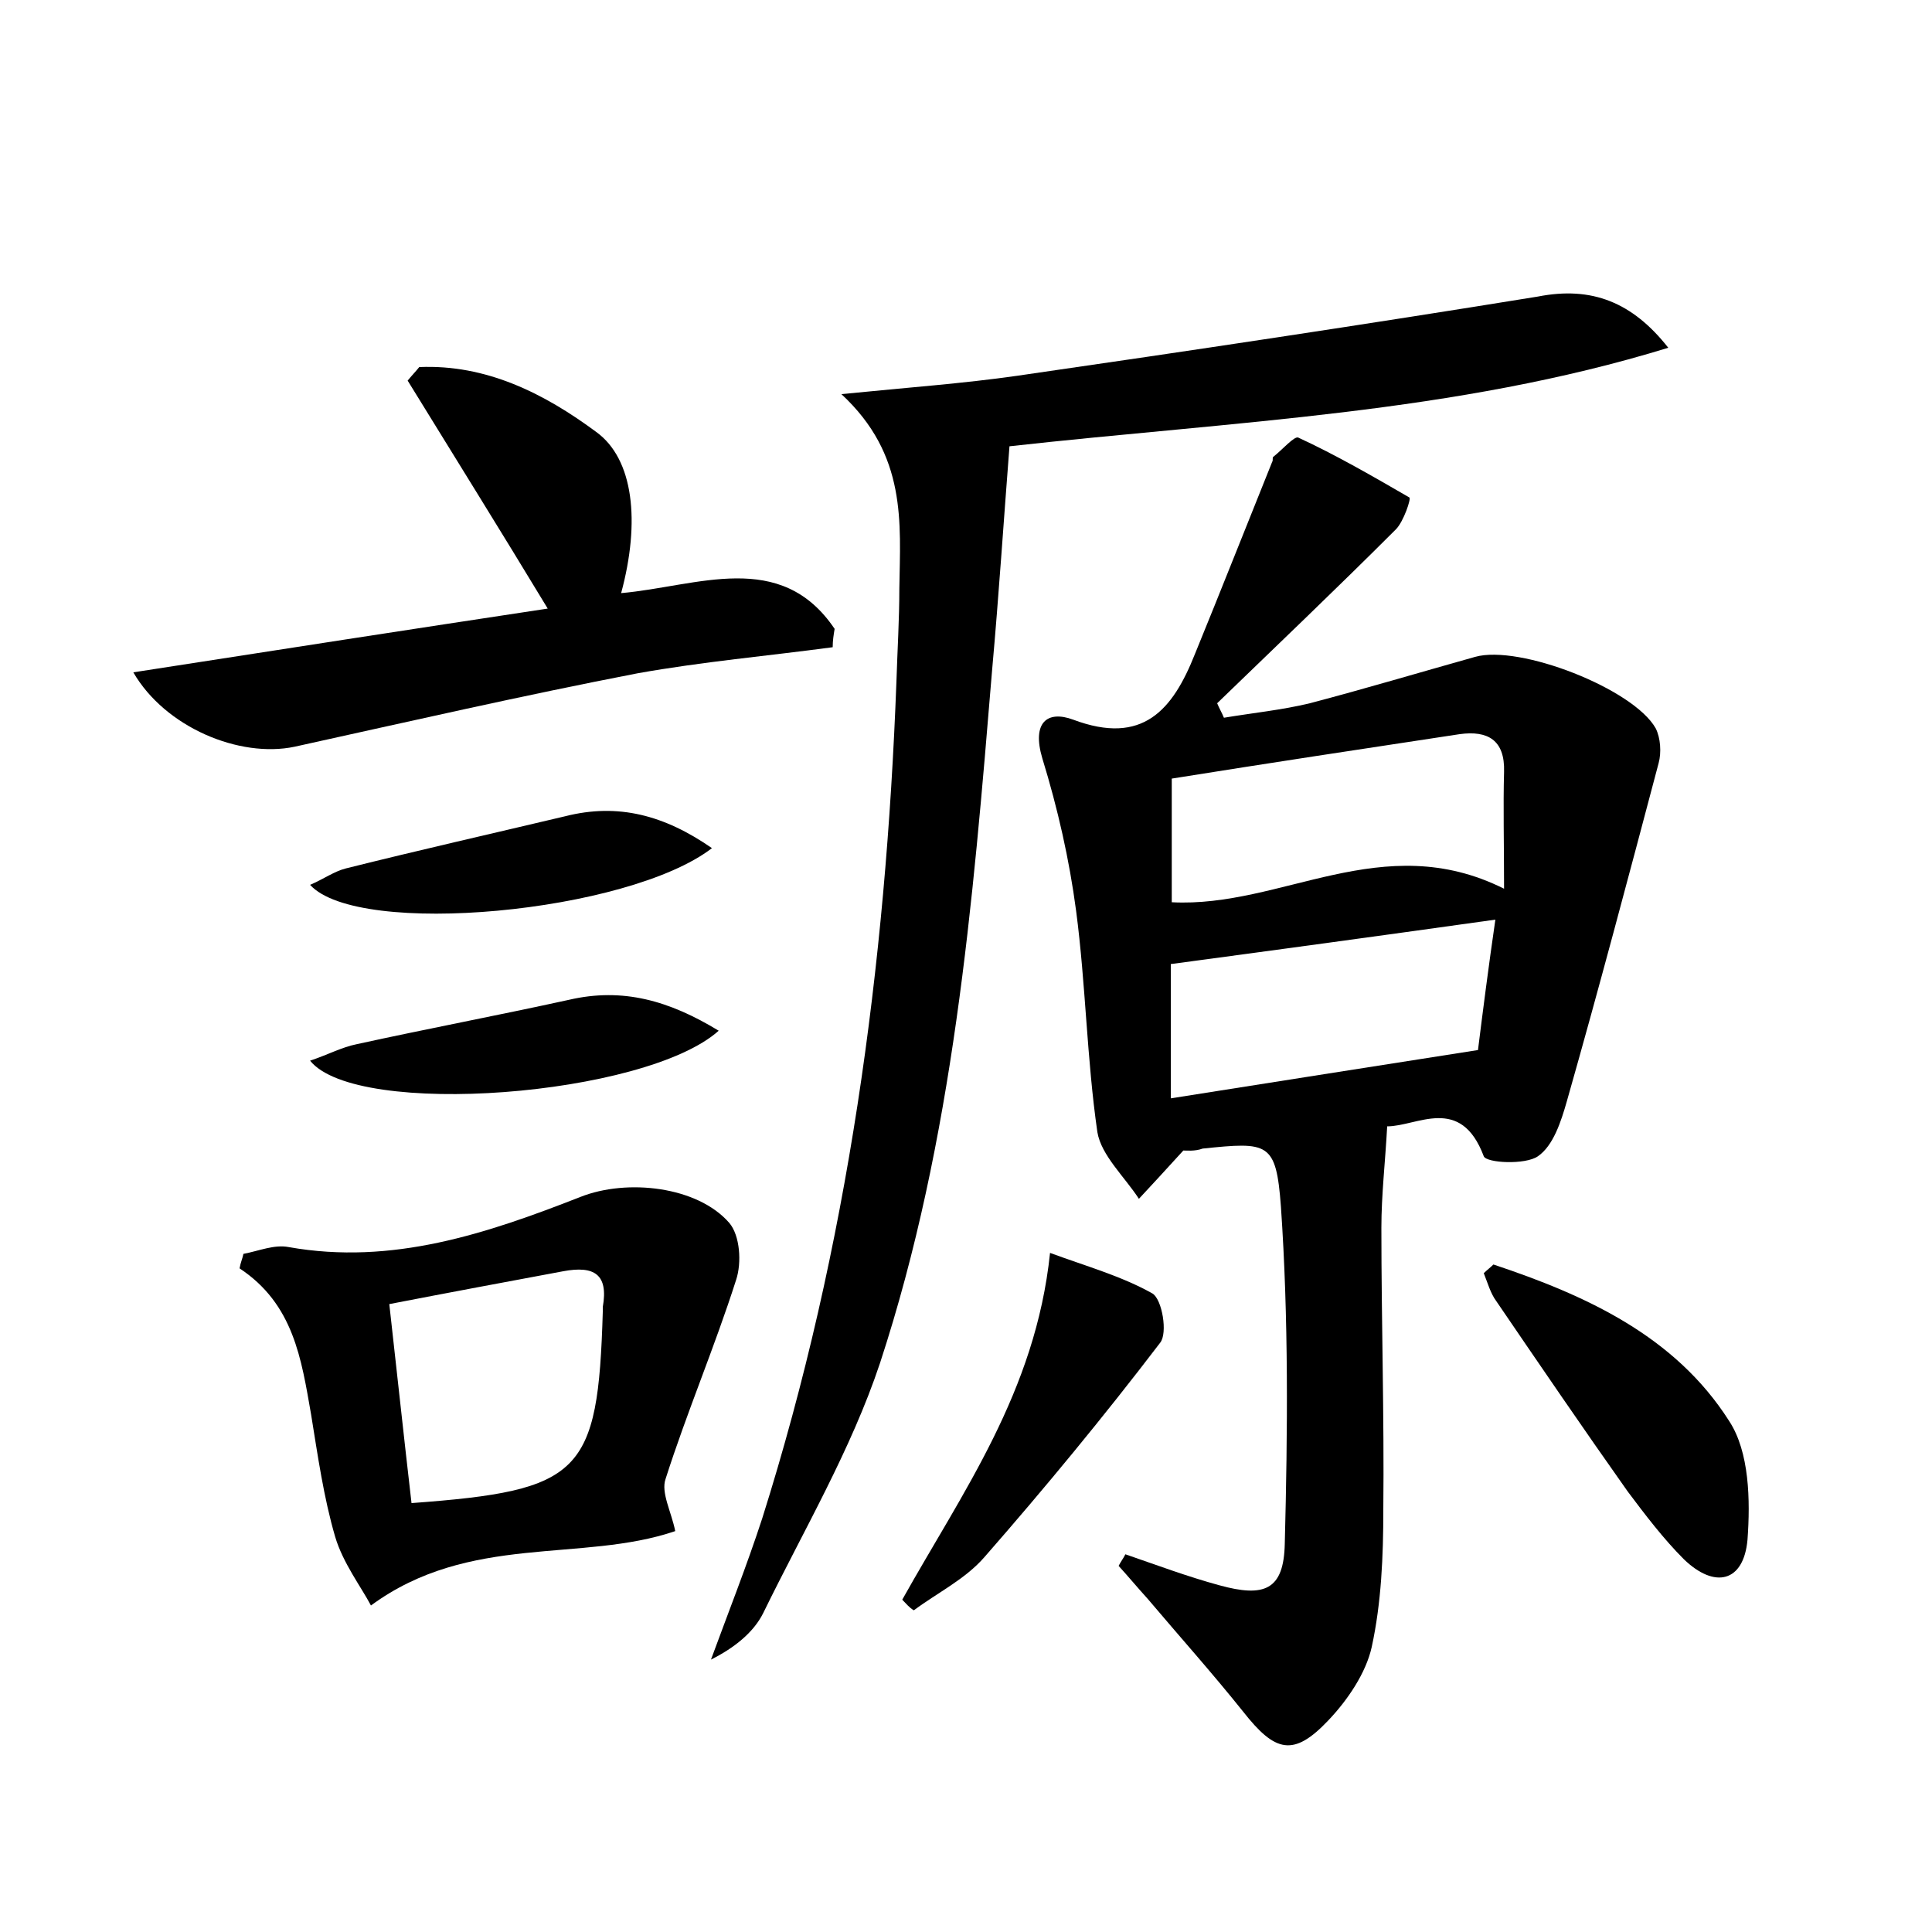 <?xml version="1.0" encoding="utf-8"?>
<!-- Generator: Adobe Illustrator 22.0.0, SVG Export Plug-In . SVG Version: 6.00 Build 0)  -->
<svg version="1.1" id="图层_1" xmlns="http://www.w3.org/2000/svg" xmlns:xlink="http://www.w3.org/1999/xlink" x="0px" y="0px"
	 viewBox="0 0 200 200" style="enable-background:new 0 0 200 200;" xml:space="preserve">
<style type="text/css">
	.st1{fill:#010000;}
	.st4{fill:#fbfafc;}
</style>
<g>
	
	<path d="M122.5,119.1c-2,2.2-3.3,3.6-4.6,5c-1.5-2.3-3.9-4.5-4.3-6.9c-1.1-7.6-1.2-15.3-2.2-22.9c-0.7-5.3-1.9-10.6-3.5-15.8
		c-1.1-3.7,0.5-5,3.2-4c7.2,2.7,10.3-1,12.6-6.8c2.7-6.6,5.3-13.2,8-19.9c0.1-0.1,0-0.4,0.1-0.5c0.9-0.7,2.2-2.2,2.6-2
		c3.9,1.8,7.7,4,11.5,6.2c0.2,0.1-0.6,2.5-1.4,3.3c-6.1,6.1-12.3,12-18.5,18c0.2,0.5,0.5,1,0.7,1.5c3-0.5,6-0.8,8.9-1.5
		c5.7-1.5,11.4-3.2,17.1-4.8c4.6-1.3,16.4,3.3,18.7,7.4c0.5,1,0.6,2.5,0.3,3.6c-3.1,11.7-6.2,23.4-9.5,35c-0.6,2.1-1.4,4.6-3,5.7
		c-1.3,0.9-5.3,0.7-5.6,0c-2.4-6.4-6.9-3.1-10-3.1c-0.2,3.7-0.6,7.1-0.6,10.5c0,9.7,0.3,19.5,0.2,29.2c0,4.8-0.2,9.6-1.2,14.2
		c-0.6,2.7-2.5,5.5-4.5,7.6c-3.6,3.8-5.5,3.3-8.8-0.9c-3.2-4-6.6-7.8-9.9-11.7c-1-1.1-2-2.3-3-3.4c0.2-0.4,0.5-0.8,0.7-1.2
		c3.2,1.1,6.4,2.3,9.7,3.2c4.7,1.3,6.7,0.5,6.8-4.3c0.3-11.6,0.4-23.3-0.4-34.9c-0.5-6.7-1.3-6.7-8.1-6
		C123.7,119.2,122.8,119.1,122.5,119.1z M155.7,92c0-4.8-0.1-8.5,0-12.1c0.1-3.3-1.7-4.3-4.6-3.9c-9.9,1.5-19.8,3-29.8,4.6
		c0,4.4,0,8.6,0,12.8C132.7,94,143.1,85.7,155.7,92z M121.2,113.7c10.7-1.7,21-3.3,31.8-5c0.5-4,1.1-8.7,1.8-13.5
		c-11.4,1.6-22.4,3.1-33.6,4.6C121.2,103.8,121.2,108.4,121.2,113.7z"/>
	<path d="M172.7,36c-22.1,6.8-44.9,7.6-68.2,10.2c-0.6,7.7-1.1,15.4-1.8,23.2c-2,24.2-4,48.5-11.6,71.7c-3,9-7.9,17.3-12.1,25.9
		c-1,2-3,3.6-5.4,4.8c1.8-4.9,3.7-9.7,5.3-14.6c8.9-28.2,12.8-57.2,13.9-86.7c0.1-3.2,0.3-6.4,0.3-9.6c0.1-6.8,0.8-13.8-6-20.1
		c7-0.7,12.6-1.1,18.2-1.9c18-2.6,36-5.3,53.9-8.2C164.8,29.6,169,31.3,172.7,36z"/>
	<path d="M25.2,129.8c1.6-0.3,3.2-1,4.7-0.7c10.7,1.9,20.5-1.4,30.2-5.2c4.8-1.9,12.1-1.1,15.4,2.7c1.1,1.3,1.3,4.1,0.7,5.9
		c-2.2,6.9-5.1,13.7-7.3,20.6c-0.5,1.4,0.6,3.4,1,5.4c-9.7,3.3-21.3,0.2-31.5,7.7c-1-1.9-2.9-4.4-3.7-7.1c-1.2-4.1-1.8-8.4-2.5-12.7
		c-1-5.7-1.8-11.4-7.4-15.1C24.9,130.7,25.1,130.3,25.2,129.8z M42.6,155.6c17.6-1.3,19.3-3,19.8-19.8c0-0.2,0-0.3,0-0.5
		c0.6-3.4-0.9-4.3-4.1-3.7c-5.9,1.1-11.8,2.2-18,3.4C41.1,142.1,41.8,148.7,42.6,155.6z"/>
	<path d="M13.8,69.6c14.8-2.3,29-4.5,42.9-6.6c-4.9-8.1-9.7-15.8-14.5-23.6c0.4-0.5,0.8-0.9,1.2-1.4c6.9-0.3,12.9,2.7,18.3,6.7
		c3.9,2.8,4.6,9.3,2.6,16.7c7.9-0.7,16.5-4.6,22.1,3.7c-0.1,0.6-0.2,1.2-0.2,1.9c-6.7,0.9-13.5,1.5-20.2,2.7
		c-11.9,2.3-23.7,5-35.5,7.6C24.8,78.5,17.1,75.3,13.8,69.6z"/>
	<path d="M154.6,130.9c9.6,3.2,18.8,7.4,24.4,16.2c2.1,3.2,2.2,8.2,1.9,12.3c-0.4,4.4-3.4,5.1-6.6,2c-2.1-2.1-4-4.6-5.8-7
		c-4.6-6.5-9.1-13.1-13.6-19.7c-0.6-0.8-0.9-1.9-1.3-2.9C153.9,131.5,154.3,131.2,154.6,130.9z"/>
	<path d="M93.4,165.6c6.2-11.1,13.8-21.5,15.3-35.9c3.8,1.4,7.4,2.4,10.6,4.2c1,0.6,1.6,4.1,0.8,5.1c-5.8,7.6-11.9,15-18.2,22.2
		c-2,2.3-4.9,3.7-7.3,5.5C94.1,166.4,93.8,166,93.4,165.6z"/>
	<path d="M73.7,87.8c-8.7,6.7-36.6,9.3-41.6,3.8c1.4-0.6,2.5-1.4,3.7-1.7c7.6-1.9,15.1-3.6,22.7-5.4C64,83.1,68.8,84.4,73.7,87.8z"
		/>
	<path d="M74.4,106.7c-7.6,6.8-37.5,9.1-42.3,3.1c1.8-0.6,3.3-1.4,4.8-1.7c7.3-1.6,14.7-3,22-4.6C64.5,102.2,69.3,103.6,74.4,106.7z
		"/>
	
	
	
</g>
</svg>
